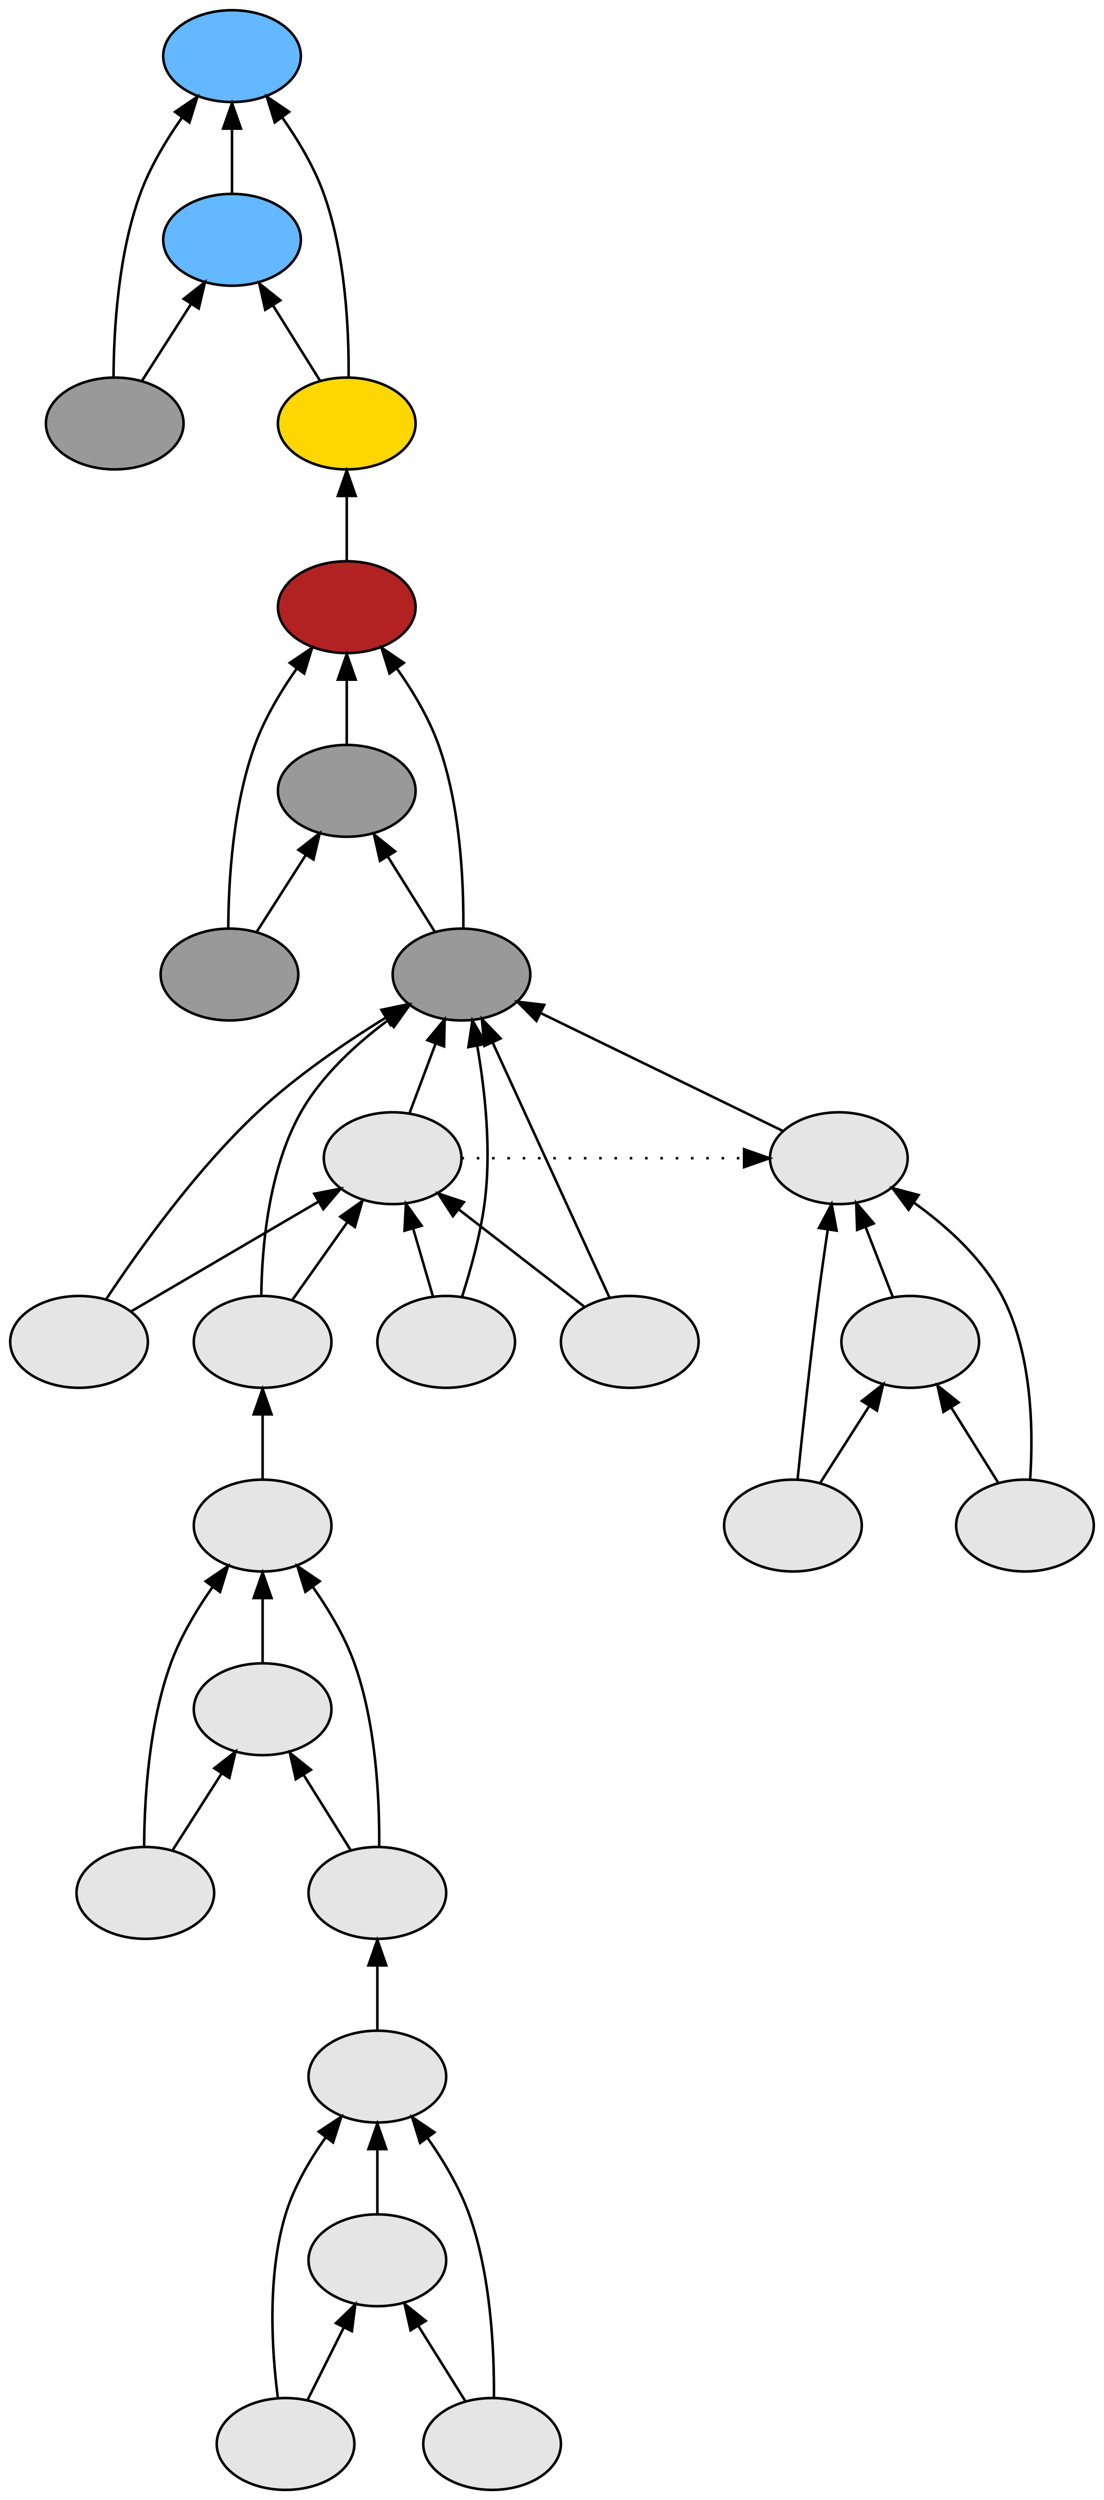 <?xml version="1.0" encoding="UTF-8" standalone="no"?>
<!DOCTYPE svg PUBLIC "-//W3C//DTD SVG 1.1//EN"
 "http://www.w3.org/Graphics/SVG/1.1/DTD/svg11.dtd">
<!-- Generated by graphviz version 2.26.3 (20100126.1600)
 -->
<!-- Title: _anonymous_0 Pages: 1 -->
<svg width="433pt" height="980pt"
 viewBox="0.00 0.00 433.00 980.00" xmlns="http://www.w3.org/2000/svg" xmlns:xlink="http://www.w3.org/1999/xlink">
<rect x="0.00" y="0.00" width="433.00" height="980.00" fill="#333333" stroke="none"/>
<g id="graph1" class="graph" transform="scale(1 1) rotate(0) translate(4 976)">
<title>_anonymous_0</title>
<polygon fill="white" stroke="white" points="-4,5 -4,-976 430,-976 430,5 -4,5"/>
<!-- 33946736 -->
<g id="node3" class="node"><title>33946736</title>
<ellipse fill="#e5e5e5" stroke="black" cx="144" cy="-162" rx="27" ry="18"/>
</g>
<!-- 30588672 -->
<g id="node11" class="node"><title>30588672</title>
<ellipse fill="#e5e5e5" stroke="black" cx="144" cy="-234" rx="27" ry="18"/>
</g>
<!-- 33946736&#45;&gt;30588672 -->
<g id="edge62" class="edge"><title>33946736&#45;&gt;30588672</title>
<path fill="none" stroke="black" d="M144,-180.169C144,-187.869 144,-197.026 144,-205.583"/>
<polygon fill="black" stroke="black" points="140.5,-205.587 144,-215.587 147.5,-205.587 140.5,-205.587"/>
</g>
<!-- 31289616 -->
<g id="node4" class="node"><title>31289616</title>
<ellipse fill="#e5e5e5" stroke="black" cx="144" cy="-90" rx="27" ry="18"/>
</g>
<!-- 31289616&#45;&gt;33946736 -->
<g id="edge74" class="edge"><title>31289616&#45;&gt;33946736</title>
<path fill="none" stroke="black" d="M144,-108.169C144,-115.869 144,-125.026 144,-133.583"/>
<polygon fill="black" stroke="black" points="140.5,-133.587 144,-143.587 147.5,-133.587 140.5,-133.587"/>
</g>
<!-- 37220848 -->
<g id="node5" class="node"><title>37220848</title>
<ellipse fill="#e5e5e5" stroke="black" cx="108" cy="-18" rx="27" ry="18"/>
</g>
<!-- 37220848&#45;&gt;33946736 -->
<g id="edge66" class="edge"><title>37220848&#45;&gt;33946736</title>
<path fill="none" stroke="black" d="M104.988,-36.036C102.59,-54.533 100.71,-83.923 108,-108 111.266,-118.787 117.476,-129.389 123.831,-138.304"/>
<polygon fill="black" stroke="black" points="121.049,-140.427 129.877,-146.284 126.628,-136.2 121.049,-140.427"/>
</g>
<!-- 37220848&#45;&gt;31289616 -->
<g id="edge68" class="edge"><title>37220848&#45;&gt;31289616</title>
<path fill="none" stroke="black" d="M116.715,-35.429C120.96,-43.919 126.154,-54.307 130.866,-63.733"/>
<polygon fill="black" stroke="black" points="127.763,-65.352 135.366,-72.731 134.024,-62.222 127.763,-65.352"/>
</g>
<!-- 37419920 -->
<g id="node6" class="node"><title>37419920</title>
<ellipse fill="#e5e5e5" stroke="black" cx="189" cy="-18" rx="27" ry="18"/>
</g>
<!-- 37419920&#45;&gt;33946736 -->
<g id="edge70" class="edge"><title>37419920&#45;&gt;33946736</title>
<path fill="none" stroke="black" d="M189.723,-36.15C189.885,-54.737 188.522,-84.198 180,-108 176.24,-118.502 170.004,-128.957 163.77,-137.831"/>
<polygon fill="black" stroke="black" points="160.768,-136.002 157.628,-146.121 166.393,-140.169 160.768,-136.002"/>
</g>
<!-- 37419920&#45;&gt;31289616 -->
<g id="edge72" class="edge"><title>37419920&#45;&gt;31289616</title>
<path fill="none" stroke="black" d="M178.563,-34.699C173.077,-43.478 166.231,-54.43 160.084,-64.266"/>
<polygon fill="black" stroke="black" points="157.025,-62.556 154.693,-72.891 162.961,-66.266 157.025,-62.556"/>
</g>
<!-- 33103552 -->
<g id="node8" class="node"><title>33103552</title>
<ellipse fill="#e5e5e5" stroke="black" cx="99" cy="-378" rx="27" ry="18"/>
</g>
<!-- 37271520 -->
<g id="node19" class="node"><title>37271520</title>
<ellipse fill="#e5e5e5" stroke="black" cx="99" cy="-450" rx="27" ry="18"/>
</g>
<!-- 33103552&#45;&gt;37271520 -->
<g id="edge24" class="edge"><title>33103552&#45;&gt;37271520</title>
<path fill="none" stroke="black" d="M99,-396.169C99,-403.869 99,-413.026 99,-421.583"/>
<polygon fill="black" stroke="black" points="95.5,-421.587 99,-431.587 102.5,-421.587 95.5,-421.587"/>
</g>
<!-- 31861488 -->
<g id="node9" class="node"><title>31861488</title>
<ellipse fill="#e5e5e5" stroke="black" cx="99" cy="-306" rx="27" ry="18"/>
</g>
<!-- 31861488&#45;&gt;33103552 -->
<g id="edge64" class="edge"><title>31861488&#45;&gt;33103552</title>
<path fill="none" stroke="black" d="M99,-324.169C99,-331.869 99,-341.026 99,-349.583"/>
<polygon fill="black" stroke="black" points="95.5,-349.587 99,-359.587 102.5,-349.587 95.5,-349.587"/>
</g>
<!-- 31339040 -->
<g id="node10" class="node"><title>31339040</title>
<ellipse fill="#e5e5e5" stroke="black" cx="53" cy="-234" rx="27" ry="18"/>
</g>
<!-- 31339040&#45;&gt;33103552 -->
<g id="edge54" class="edge"><title>31339040&#45;&gt;33103552</title>
<path fill="none" stroke="black" d="M52.53,-252.158C52.615,-270.752 54.337,-300.218 63,-324 66.818,-334.481 73.067,-344.931 79.295,-353.807"/>
<polygon fill="black" stroke="black" points="76.668,-356.14 85.427,-362.101 82.297,-351.979 76.668,-356.14"/>
</g>
<!-- 31339040&#45;&gt;31861488 -->
<g id="edge56" class="edge"><title>31339040&#45;&gt;31861488</title>
<path fill="none" stroke="black" d="M63.669,-250.699C69.359,-259.605 76.478,-270.748 82.832,-280.693"/>
<polygon fill="black" stroke="black" points="80.055,-282.849 88.389,-289.391 85.954,-279.08 80.055,-282.849"/>
</g>
<!-- 30588672&#45;&gt;33103552 -->
<g id="edge58" class="edge"><title>30588672&#45;&gt;33103552</title>
<path fill="none" stroke="black" d="M144.723,-252.15C144.885,-270.737 143.522,-300.198 135,-324 131.24,-334.502 125.004,-344.957 118.77,-353.831"/>
<polygon fill="black" stroke="black" points="115.768,-352.002 112.628,-362.121 121.393,-356.169 115.768,-352.002"/>
</g>
<!-- 30588672&#45;&gt;31861488 -->
<g id="edge60" class="edge"><title>30588672&#45;&gt;31861488</title>
<path fill="none" stroke="black" d="M133.563,-250.699C128.077,-259.478 121.231,-270.43 115.084,-280.266"/>
<polygon fill="black" stroke="black" points="112.025,-278.556 109.693,-288.891 117.961,-282.266 112.025,-278.556"/>
</g>
<!-- 30881168 -->
<g id="node13" class="node"><title>30881168</title>
<ellipse fill="firebrick" stroke="black" cx="132" cy="-738" rx="27" ry="18"/>
</g>
<!-- 39664544 -->
<g id="node26" class="node"><title>39664544</title>
<ellipse fill="gold" stroke="black" cx="132" cy="-810" rx="27" ry="18"/>
</g>
<!-- 30881168&#45;&gt;39664544 -->
<g id="edge50" class="edge"><title>30881168&#45;&gt;39664544</title>
<path fill="none" stroke="black" d="M132,-756.169C132,-763.869 132,-773.026 132,-781.583"/>
<polygon fill="black" stroke="black" points="128.5,-781.587 132,-791.587 135.5,-781.587 128.5,-781.587"/>
</g>
<!-- 32857776 -->
<g id="node14" class="node"><title>32857776</title>
<ellipse fill="#999999" stroke="black" cx="132" cy="-666" rx="27" ry="18"/>
</g>
<!-- 32857776&#45;&gt;30881168 -->
<g id="edge40" class="edge"><title>32857776&#45;&gt;30881168</title>
<path fill="none" stroke="black" d="M132,-684.169C132,-691.869 132,-701.026 132,-709.583"/>
<polygon fill="black" stroke="black" points="128.5,-709.587 132,-719.587 135.5,-709.587 128.5,-709.587"/>
</g>
<!-- 31983280 -->
<g id="node15" class="node"><title>31983280</title>
<ellipse fill="#999999" stroke="black" cx="86" cy="-594" rx="27" ry="18"/>
</g>
<!-- 31983280&#45;&gt;30881168 -->
<g id="edge8" class="edge"><title>31983280&#45;&gt;30881168</title>
<path fill="none" stroke="black" d="M85.53,-612.158C85.615,-630.752 87.337,-660.218 96,-684 99.818,-694.481 106.067,-704.931 112.295,-713.807"/>
<polygon fill="black" stroke="black" points="109.668,-716.14 118.426,-722.101 115.297,-711.979 109.668,-716.14"/>
</g>
<!-- 31983280&#45;&gt;32857776 -->
<g id="edge10" class="edge"><title>31983280&#45;&gt;32857776</title>
<path fill="none" stroke="black" d="M96.669,-610.699C102.359,-619.605 109.478,-630.748 115.832,-640.693"/>
<polygon fill="black" stroke="black" points="113.056,-642.849 121.389,-649.391 118.954,-639.08 113.056,-642.849"/>
</g>
<!-- 30868272 -->
<g id="node16" class="node"><title>30868272</title>
<ellipse fill="#999999" stroke="black" cx="177" cy="-594" rx="27" ry="18"/>
</g>
<!-- 30868272&#45;&gt;30881168 -->
<g id="edge12" class="edge"><title>30868272&#45;&gt;30881168</title>
<path fill="none" stroke="black" d="M177.723,-612.15C177.885,-630.737 176.522,-660.198 168,-684 164.24,-694.502 158.004,-704.957 151.77,-713.831"/>
<polygon fill="black" stroke="black" points="148.768,-712.002 145.628,-722.121 154.393,-716.169 148.768,-712.002"/>
</g>
<!-- 30868272&#45;&gt;32857776 -->
<g id="edge14" class="edge"><title>30868272&#45;&gt;32857776</title>
<path fill="none" stroke="black" d="M166.563,-610.699C161.077,-619.478 154.231,-630.43 148.084,-640.266"/>
<polygon fill="black" stroke="black" points="145.025,-638.556 142.693,-648.891 150.961,-642.266 145.025,-638.556"/>
</g>
<!-- 31341232 -->
<g id="node17" class="node"><title>31341232</title>
<ellipse fill="#e5e5e5" stroke="black" cx="150" cy="-522" rx="27" ry="18"/>
</g>
<!-- 31341232&#45;&gt;30868272 -->
<g id="edge34" class="edge"><title>31341232&#45;&gt;30868272</title>
<path fill="none" stroke="black" d="M156.674,-539.798C159.748,-547.994 163.462,-557.898 166.87,-566.985"/>
<polygon fill="black" stroke="black" points="163.614,-568.273 170.403,-576.407 170.168,-565.815 163.614,-568.273"/>
</g>
<!-- 38700016 -->
<g id="node28" class="node"><title>38700016</title>
<ellipse fill="#e5e5e5" stroke="black" cx="325" cy="-522" rx="27" ry="18"/>
</g>
<!-- 31341232&#45;&gt;38700016 -->
<g id="edge38" class="edge"><title>31341232&#45;&gt;38700016</title>
<path fill="none" stroke="black" stroke-dasharray="1,5" d="M177.002,-522C213.816,-522 250.631,-522 287.445,-522"/>
<polygon fill="black" stroke="black" points="287.829,-525.5 297.828,-522 287.828,-518.5 287.829,-525.5"/>
</g>
<!-- 30415904 -->
<g id="node18" class="node"><title>30415904</title>
<ellipse fill="#e5e5e5" stroke="black" cx="27" cy="-450" rx="27" ry="18"/>
</g>
<!-- 30415904&#45;&gt;30868272 -->
<g id="edge16" class="edge"><title>30415904&#45;&gt;30868272</title>
<path fill="none" stroke="black" d="M37.743,-466.884C50.421,-486.003 72.852,-517.425 97,-540 112.144,-554.158 131.335,-567.243 147.125,-576.986"/>
<polygon fill="black" stroke="black" points="145.6,-580.154 155.972,-582.32 149.214,-574.159 145.6,-580.154"/>
</g>
<!-- 30415904&#45;&gt;31341232 -->
<g id="edge18" class="edge"><title>30415904&#45;&gt;31341232</title>
<path fill="none" stroke="black" d="M47.311,-461.889C67.341,-473.614 98.16,-491.654 120.811,-504.914"/>
<polygon fill="black" stroke="black" points="119.261,-508.062 129.659,-510.093 122.797,-502.021 119.261,-508.062"/>
</g>
<!-- 37271520&#45;&gt;30868272 -->
<g id="edge20" class="edge"><title>37271520&#45;&gt;30868272</title>
<path fill="none" stroke="black" d="M98.477,-468.1C98.701,-487.174 101.313,-517.512 114,-540 122.167,-554.476 135.769,-566.872 148.248,-576.122"/>
<polygon fill="black" stroke="black" points="146.433,-579.125 156.627,-582.011 150.458,-573.398 146.433,-579.125"/>
</g>
<!-- 37271520&#45;&gt;31341232 -->
<g id="edge22" class="edge"><title>37271520&#45;&gt;31341232</title>
<path fill="none" stroke="black" d="M110.573,-466.338C116.937,-475.323 124.972,-486.666 132.124,-496.764"/>
<polygon fill="black" stroke="black" points="129.483,-499.09 138.119,-505.227 135.195,-495.044 129.483,-499.09"/>
</g>
<!-- 31328816 -->
<g id="node20" class="node"><title>31328816</title>
<ellipse fill="#e5e5e5" stroke="black" cx="171" cy="-450" rx="27" ry="18"/>
</g>
<!-- 31328816&#45;&gt;30868272 -->
<g id="edge26" class="edge"><title>31328816&#45;&gt;30868272</title>
<path fill="none" stroke="black" d="M177.238,-467.745C180.568,-478.16 184.318,-491.66 186,-504 188.823,-524.713 186.277,-548.221 183.181,-566.017"/>
<polygon fill="black" stroke="black" points="179.708,-565.548 181.279,-576.026 186.585,-566.855 179.708,-565.548"/>
</g>
<!-- 31328816&#45;&gt;31341232 -->
<g id="edge28" class="edge"><title>31328816&#45;&gt;31341232</title>
<path fill="none" stroke="black" d="M165.809,-467.798C163.462,-475.846 160.634,-485.541 158.023,-494.493"/>
<polygon fill="black" stroke="black" points="154.644,-493.577 155.204,-504.157 161.364,-495.537 154.644,-493.577"/>
</g>
<!-- 34036272 -->
<g id="node21" class="node"><title>34036272</title>
<ellipse fill="#e5e5e5" stroke="black" cx="243" cy="-450" rx="27" ry="18"/>
</g>
<!-- 34036272&#45;&gt;30868272 -->
<g id="edge30" class="edge"><title>34036272&#45;&gt;30868272</title>
<path fill="none" stroke="black" d="M235.039,-467.37C223.642,-492.236 202.578,-538.193 189.205,-567.371"/>
<polygon fill="black" stroke="black" points="185.974,-566.02 184.989,-576.569 192.338,-568.936 185.974,-566.02"/>
</g>
<!-- 34036272&#45;&gt;31341232 -->
<g id="edge32" class="edge"><title>34036272&#45;&gt;31341232</title>
<path fill="none" stroke="black" d="M225.069,-463.882C211.174,-474.64 191.722,-489.699 176.101,-501.793"/>
<polygon fill="black" stroke="black" points="173.641,-499.271 167.876,-508.16 177.926,-504.806 173.641,-499.271"/>
</g>
<!-- 31082928 -->
<g id="node23" class="node"><title>31082928</title>
<ellipse fill="#63b8ff" stroke="black" cx="87" cy="-954" rx="27" ry="18"/>
</g>
<!-- 33936992 -->
<g id="node24" class="node"><title>33936992</title>
<ellipse fill="#63b8ff" stroke="black" cx="87" cy="-882" rx="27" ry="18"/>
</g>
<!-- 33936992&#45;&gt;31082928 -->
<g id="edge52" class="edge"><title>33936992&#45;&gt;31082928</title>
<path fill="none" stroke="black" d="M87,-900.169C87,-907.869 87,-917.026 87,-925.583"/>
<polygon fill="black" stroke="black" points="83.5,-925.587 87,-935.587 90.5,-925.587 83.5,-925.587"/>
</g>
<!-- 31055760 -->
<g id="node25" class="node"><title>31055760</title>
<ellipse fill="#999999" stroke="black" cx="41" cy="-810" rx="27" ry="18"/>
</g>
<!-- 31055760&#45;&gt;31082928 -->
<g id="edge42" class="edge"><title>31055760&#45;&gt;31082928</title>
<path fill="none" stroke="black" d="M40.53,-828.158C40.615,-846.752 42.337,-876.218 51,-900 54.818,-910.481 61.067,-920.931 67.295,-929.807"/>
<polygon fill="black" stroke="black" points="64.668,-932.14 73.427,-938.101 70.297,-927.979 64.668,-932.14"/>
</g>
<!-- 31055760&#45;&gt;33936992 -->
<g id="edge44" class="edge"><title>31055760&#45;&gt;33936992</title>
<path fill="none" stroke="black" d="M51.669,-826.699C57.359,-835.605 64.478,-846.748 70.832,-856.693"/>
<polygon fill="black" stroke="black" points="68.055,-858.849 76.389,-865.391 73.954,-855.08 68.055,-858.849"/>
</g>
<!-- 39664544&#45;&gt;31082928 -->
<g id="edge46" class="edge"><title>39664544&#45;&gt;31082928</title>
<path fill="none" stroke="black" d="M132.723,-828.15C132.885,-846.737 131.522,-876.198 123,-900 119.24,-910.502 113.004,-920.957 106.77,-929.831"/>
<polygon fill="black" stroke="black" points="103.768,-928.002 100.628,-938.121 109.393,-932.169 103.768,-928.002"/>
</g>
<!-- 39664544&#45;&gt;33936992 -->
<g id="edge48" class="edge"><title>39664544&#45;&gt;33936992</title>
<path fill="none" stroke="black" d="M121.563,-826.699C116.077,-835.478 109.231,-846.43 103.084,-856.266"/>
<polygon fill="black" stroke="black" points="100.025,-854.556 97.693,-864.891 105.961,-858.266 100.025,-854.556"/>
</g>
<!-- 38700016&#45;&gt;30868272 -->
<g id="edge36" class="edge"><title>38700016&#45;&gt;30868272</title>
<path fill="none" stroke="black" d="M303.162,-532.624C278.022,-544.854 236.54,-565.035 208.049,-578.895"/>
<polygon fill="black" stroke="black" points="206.389,-575.811 198.928,-583.333 209.451,-582.105 206.389,-575.811"/>
</g>
<!-- 33092592 -->
<g id="node29" class="node"><title>33092592</title>
<ellipse fill="#e5e5e5" stroke="black" cx="353" cy="-450" rx="27" ry="18"/>
</g>
<!-- 33092592&#45;&gt;38700016 -->
<g id="edge84" class="edge"><title>33092592&#45;&gt;38700016</title>
<path fill="none" stroke="black" d="M346.222,-467.429C343.013,-475.681 339.106,-485.726 335.524,-494.938"/>
<polygon fill="black" stroke="black" points="332.175,-493.893 331.813,-504.482 338.699,-496.43 332.175,-493.893"/>
</g>
<!-- 36919568 -->
<g id="node30" class="node"><title>36919568</title>
<ellipse fill="#e5e5e5" stroke="black" cx="398" cy="-378" rx="27" ry="18"/>
</g>
<!-- 36919568&#45;&gt;38700016 -->
<g id="edge76" class="edge"><title>36919568&#45;&gt;38700016</title>
<path fill="none" stroke="black" d="M400.022,-396.037C401.316,-415.059 400.929,-445.354 389,-468 381.183,-482.84 367.413,-495.272 354.643,-504.452"/>
<polygon fill="black" stroke="black" points="352.362,-501.77 346.047,-510.278 356.289,-507.565 352.362,-501.77"/>
</g>
<!-- 36919568&#45;&gt;33092592 -->
<g id="edge78" class="edge"><title>36919568&#45;&gt;33092592</title>
<path fill="none" stroke="black" d="M387.563,-394.699C382.077,-403.478 375.231,-414.43 369.084,-424.266"/>
<polygon fill="black" stroke="black" points="366.025,-422.556 363.693,-432.891 371.961,-426.266 366.025,-422.556"/>
</g>
<!-- 29656560 -->
<g id="node31" class="node"><title>29656560</title>
<ellipse fill="#e5e5e5" stroke="black" cx="307" cy="-378" rx="27" ry="18"/>
</g>
<!-- 29656560&#45;&gt;38700016 -->
<g id="edge80" class="edge"><title>29656560&#45;&gt;38700016</title>
<path fill="none" stroke="black" d="M308.836,-396.295C310.708,-414.496 313.788,-443.211 317,-468 318.096,-476.459 319.41,-485.644 320.654,-494"/>
<polygon fill="black" stroke="black" points="317.213,-494.658 322.169,-504.023 324.135,-493.612 317.213,-494.658"/>
</g>
<!-- 29656560&#45;&gt;33092592 -->
<g id="edge82" class="edge"><title>29656560&#45;&gt;33092592</title>
<path fill="none" stroke="black" d="M317.669,-394.699C323.359,-403.605 330.478,-414.748 336.832,-424.693"/>
<polygon fill="black" stroke="black" points="334.056,-426.849 342.389,-433.391 339.954,-423.08 334.056,-426.849"/>
</g>
</g>
</svg>
